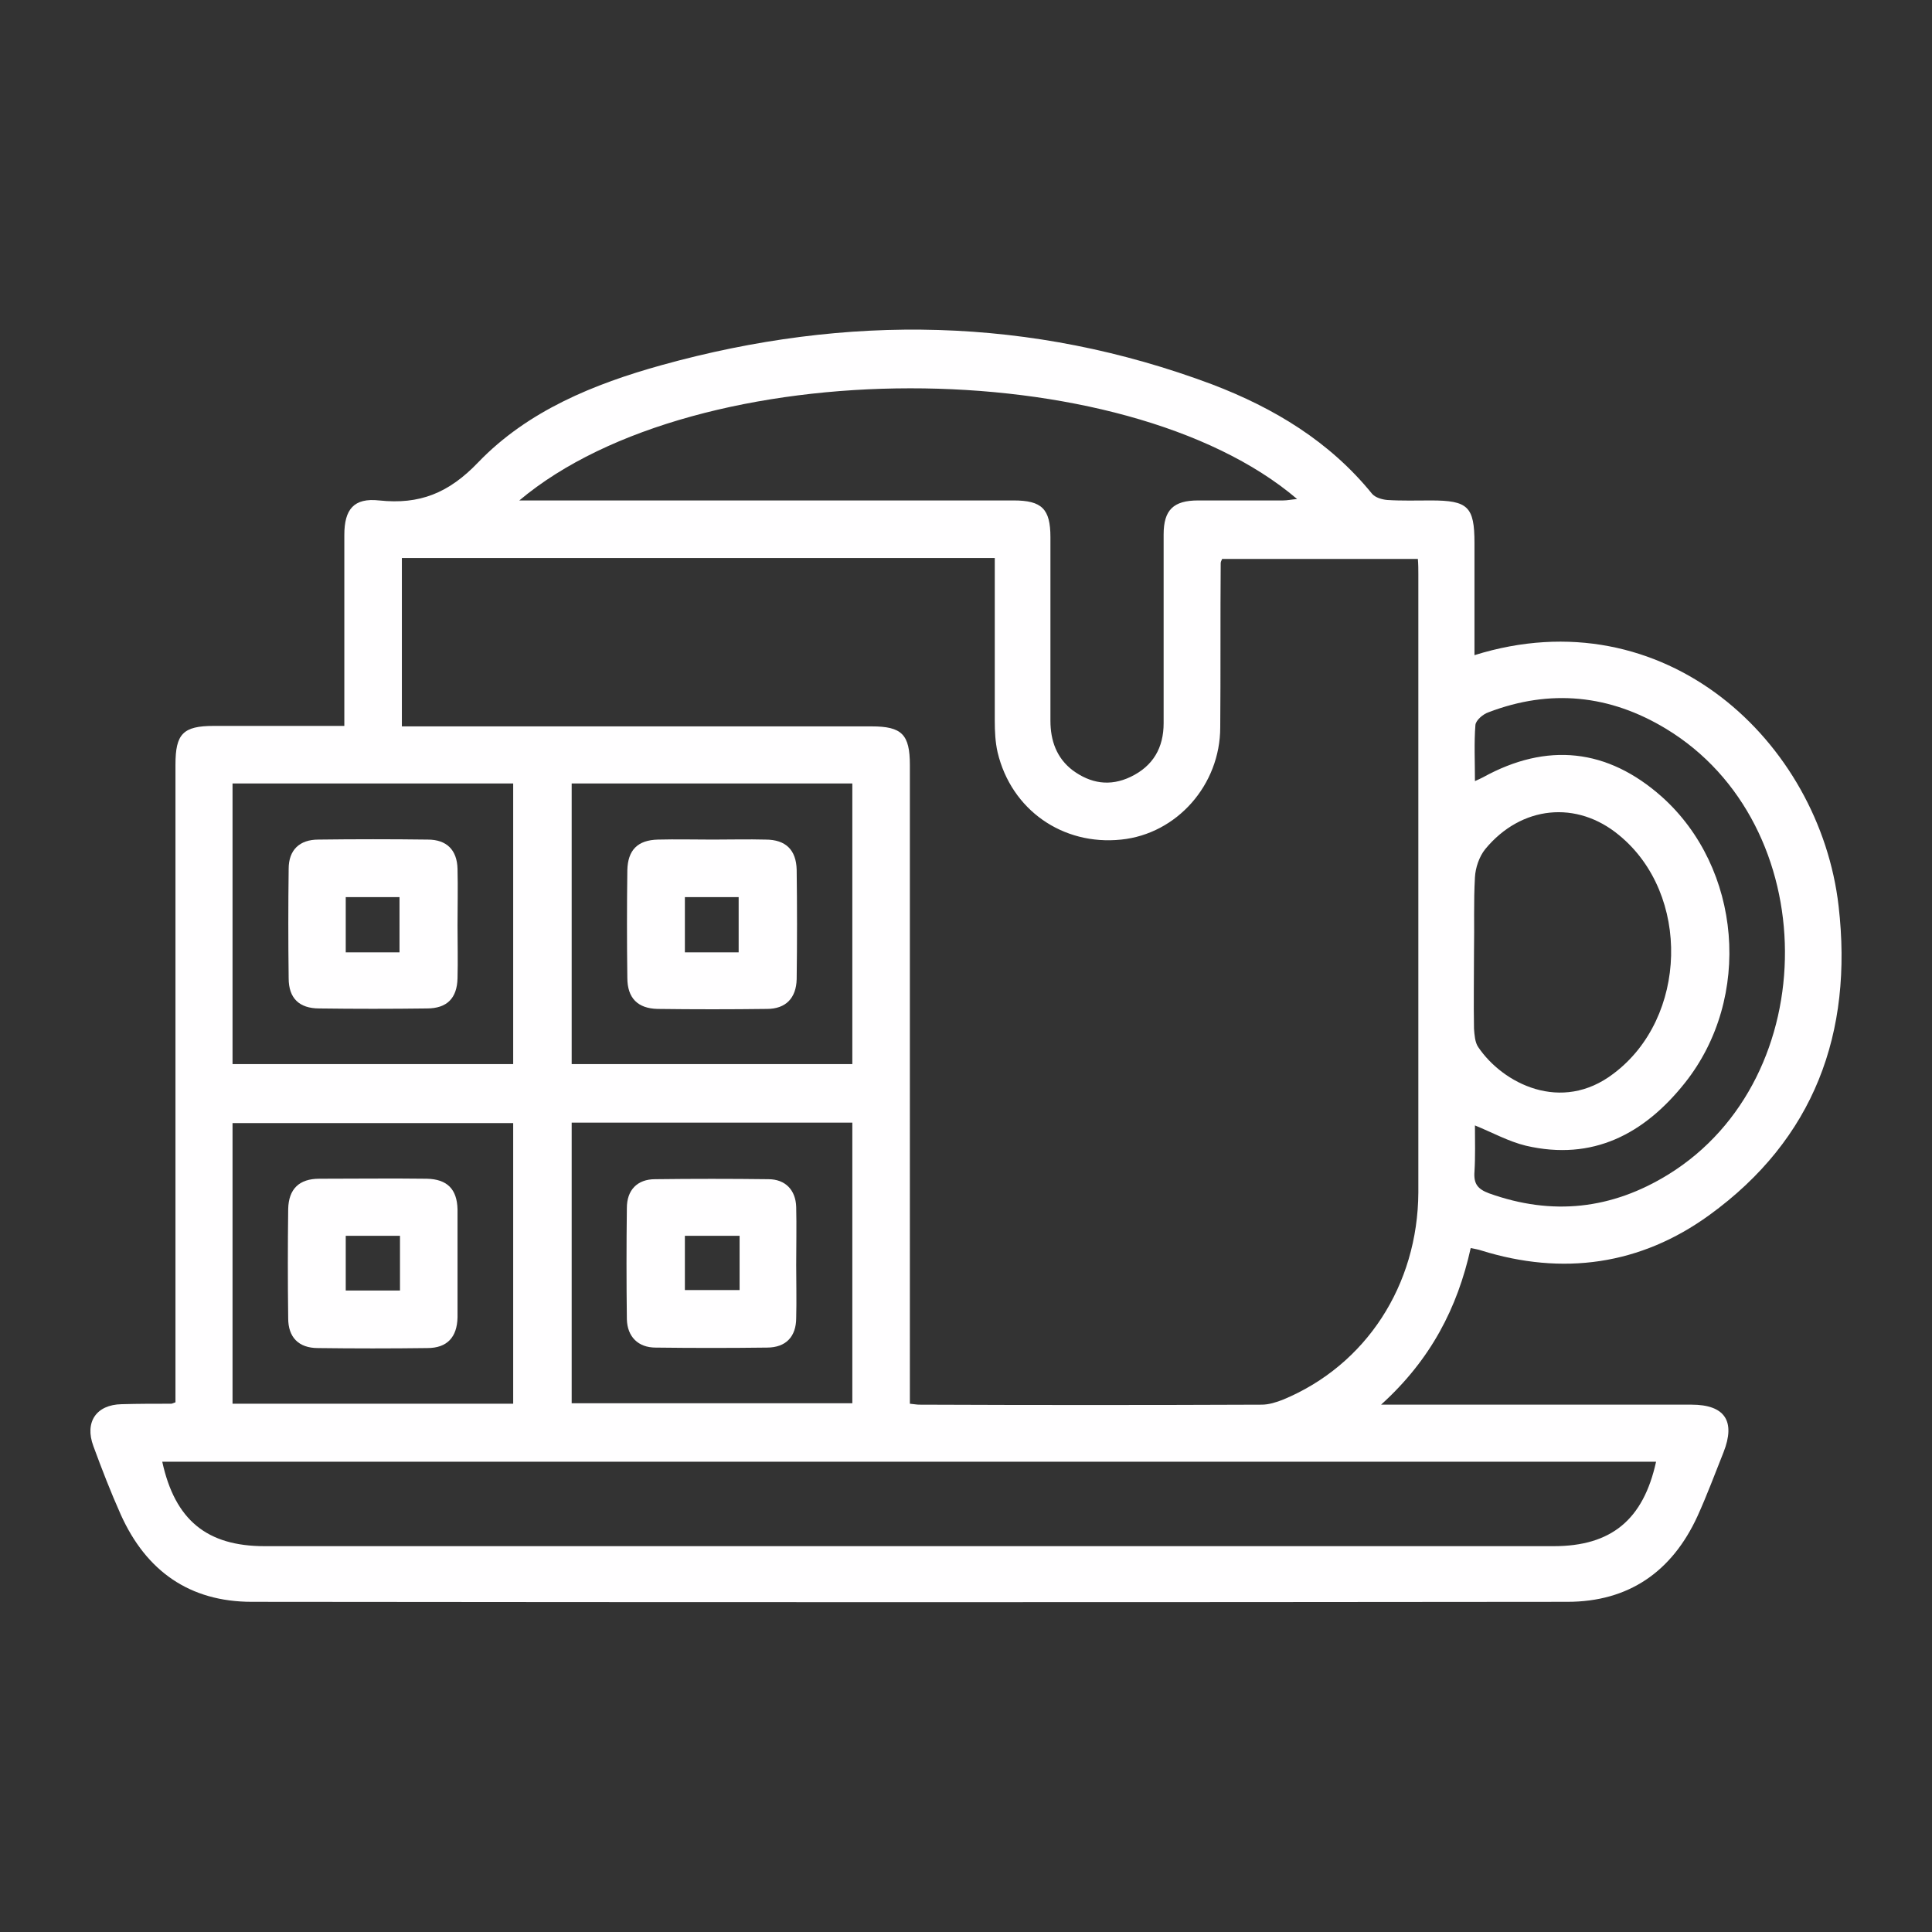 <?xml version="1.0" encoding="utf-8"?>
<!-- Generator: Adobe Illustrator 24.2.3, SVG Export Plug-In . SVG Version: 6.00 Build 0)  -->
<svg version="1.1" id="Layer_1" xmlns="http://www.w3.org/2000/svg" xmlns:xlink="http://www.w3.org/1999/xlink" x="0px" y="0px"
	 viewBox="0 0 409.6 409.6" style="enable-background:new 0 0 409.6 409.6;" xml:space="preserve">
<rect x="0" y="0" width="409.6" height="409.6" fill="#333333" stroke="none"/>
<style type="text/css">
	.st0{fill:#FFFFFF;}
	.st1{fill:#FFFEFF;}
</style>
<path class="st0" d="M913.6,488.8c1.2-2.2,2.6-1.6,4.3-1c11.9,4.1,24,4.7,36.1,1.6c26.6-6.6,46.9-30.5,48.2-56.6
	c1.5-29.8-14.7-54.9-41.7-65c-10.6-3.9-21.5-4.4-32.7-3.1c-0.1-0.8-0.3-1.5-0.3-2.1c0.2-9.7-7.3-15.6-16.5-15.2
	c-7.7,0.3-15.4,0-23.2,0.1c-1.6,0-3.6-0.2-4.6,0.7c-1.7,1.5-3.7,3.9-3.6,5.8c0.1,1.9,2.5,3.9,4.3,5.2c1.1,0.8,3.1,0.4,4.7,0.5
	c7.6,0,15.2-0.1,22.8,0.1c1.3,0,3.6,1.3,3.7,2.2c0.5,3,0.2,6.2,0.2,9.3h-207V367c0-7.1,0-7.1,7.1-7.1c47.8,0,95.6,0,143.4,0
	c1.7,0,3.5,0,5.2-0.3c3-0.5,4.7-2.4,4.9-5.4c0.2-3-1.3-5.2-4.2-6c-1.5-0.4-3.1-0.5-4.7-0.5c-49,0-98,0-147,0
	c-11.4,0-16.7,5.2-16.7,16.5c0,22.6-0.2,45.2,0.1,67.9c0.1,7.4,1.1,14.8,1.8,22.2c0.2,1.9,0.5,3.8,0.8,5.9c-1.2-0.1-1.9,0-2.5-0.1
	c-10.6-2-20,1.3-28.6,7c-3.2,2.1-3.9,5.5-2.1,8.3c1.8,2.8,5,3.6,8.4,1.9c1.5-0.8,3-1.8,4.5-2.5c4.8-2.2,9.6-4,15.5-2.5
	c-6.8,10.2-13.3,19.9-19.8,29.6c-0.9,1.3-1.8,2.7-2.3,4.1c-0.9,2.7-0.2,5.5,2.3,6.5c2,0.8,4.7,0.4,6.9-0.3c1.3-0.4,2.2-2.2,3-3.5
	c5.9-8.7,11.7-17.5,17.5-26.2c0.8-1.2,1.6-2.2,2.8-4c1,2.5,1.8,4.2,2.3,5.9c2,8.2,0.5,16-2.8,23.7c-7.6,17.8-21.8,26-40.5,23.3
	c-1.2-0.2-2.5-1-3.4-1.8c-5.8-5.5-7.2-12.5-5.7-19.8c1.2-6.2,3.9-12,6.1-18c1.2-3.3,0.8-6.1-2.3-8c-2.8-1.7-6.4-0.8-8.2,2.4
	c-4.6,7.8-7.9,16.1-7.8,25.2c0.1,6.6,1.5,13.2,2.4,20.1c-3.5,0-7.8-0.1-12.2,0c-5.1,0.2-7.2,2.3-7.3,7.4c0,3.9,0,7.7,0,11.6
	c0.1,4.9,1.6,6.8,6.3,7.7c18.5,3.5,37,7,55.6,10.5c10.3,2,20.5,3.9,31,6c0,5.1,0.2,9.9-0.1,14.7c-0.2,3.7,0.9,6.8,3.9,9h179.7
	c3.1-2,4.2-4.8,4-8.5c-0.2-5-0.1-10-0.1-15.1c7.8-1.5,15.3-3,22.7-4.4c21.4-4,42.8-8.1,64.2-12.1c3.9-0.8,6.1-3,6-7.1
	c0-3.5,0-6.9,0-10.4c0-7.4-1.8-9.2-9.2-9.2c-17.2,0-34.3,0-51.5,0c-1.6,0-3.2,0.1-4.7,0.5c-2.8,0.7-4.2,2.6-4.3,5.5s1.3,4.9,4,5.7
	c1.6,0.5,3.4,0.6,5.1,0.6c14.6,0,29.3,0,43.9,0h4.3c0.8,4.9-3.1,3.7-4.9,4.1c-19.1,3.8-38.3,7.5-57.5,11c-9.3,1.7-18.6,4.3-27.9,4.4
	c-56,0.4-112.1,0.2-168.1,0.2c-2.4,0-4.8-0.2-7.1-0.6c-10.5-1.9-20.9-3.9-31.3-5.9c-16.4-3.1-32.8-6.3-49.3-9.4
	c-2.3-0.4-3.4-1-2.2-3.6h5.2c88.4,0,176.8,0,265.2,0c2,0,4-0.1,5.9-0.6c2.9-0.7,4.9-3.1,4.1-5.9c-0.6-2-2.6-3.9-4.5-5.3
	c-1.1-0.8-3.1-0.5-4.7-0.5c-10,0-20,0-29.9,0c-1.2,0-2.4-0.1-4.7-0.3C891.6,519.7,904.5,505.9,913.6,488.8z M926.8,446
	c0.5-11.5,0.5-23.1,0.7-34.6c0.1-6.1,0.7-6.9,6.8-7.8c1.6-0.2,3.2-0.2,4.4-0.3c10.2,0.1,19.2,6.1,22.9,15c3.7,9.1,1.6,20-5.3,26.9
	c-6.8,6.8-17.6,9-26.5,5.5C927.2,449.7,926.7,448.6,926.8,446z M924.3,461.7c11.9,4.2,23.5,3.8,34.2-3.1c10.7-7,16.5-17.2,16.8-30
	c0.3-12.3-4.7-22.5-14.5-30c-9.8-7.5-20.9-9-33.1-6.1v-14.9c20.9-5.1,43.5,4.5,54.8,23.2c11.7,19.2,9.9,43.5-4.5,60.2
	c-14.6,17-38.3,23-58,14.6C921.4,471,922.8,466.5,924.3,461.7z M730.5,576h162.8v10H730.5V576z M748.8,531.5c-13.7,0-27.4,0-41.1,0
	H703c2.2-2.9,4-5.1,5.7-7.3c5.6-7.7,9.3-16.3,10.8-25.8c0.2-1.1,0.9-2.8,1.8-3c12.8-3.7,25.1-3.5,36.4,4.7c0.6,0.5,1.2,1,1.8,1.6
	c0.5,0.6,1,1.2,2,2.5c-9.7,1.9-18.8,3.8-27.8,5.6c-3.2,0.7-6.5,1.2-9.8,2c-4.1,1-6,3.9-5.2,7.6c0.7,3.3,3.8,5,7.8,4.2
	c12.2-2.4,24.4-4.8,36.6-7.2C763.3,523.1,755.3,531.5,748.8,531.5z M864.4,523.1c-2.4,1.5-4.8,2.8-7.3,4c-6,3-12.2,4.6-19.1,4.5
	c-19-0.4-38.1-0.1-57.1-0.2c-3.1,0-6.2-0.9-9.8-1.5c5.9-10.5,7.4-20.3,2-30.2c-6-10.9-16.1-16.1-27.9-17.7c-7.1-1-14.5-0.2-21.8,0.2
	c-2.2,0.1-3.2,0-4.2-2.1c-7.1-14.2-10.6-29.2-10.8-44.9c-0.2-16.2-0.1-32.5-0.1-48.7c0-0.6,0.1-1.3,0.2-2.2H915
	c0.1,0.6,0.3,1.1,0.3,1.6c0,18.1,0.9,36.3-0.3,54.3C912.7,476.3,895.3,503.9,864.4,523.1z"/>
<path class="st0" d="M840.7,254.8c5.9,6.1,9.9,13.2,11.6,21.5c3.4,16.1-3.7,33.4-17.5,42.4c-3.3,2.2-6.8,1.8-8.9-0.9
	c-2.1-2.8-1.4-6.6,2-9c8.1-5.7,12.7-13.4,13-23.4c0.3-10.2-3.9-18.3-12-24.3c-5.6-4.2-5.6-8.2-0.1-12.3c16.1-12,16.3-34.8,0.4-46.8
	c-0.6-0.5-1.3-0.9-1.9-1.5c-2.8-2.5-3.4-5.9-1.4-8.5c2-2.7,5.4-3.3,8.5-1.2c9.1,6.1,15.3,14.4,17.6,25.2c3,14-0.2,26.6-10,37.3
	C841.6,253.6,841.2,254.1,840.7,254.8z"/>
<path class="st0" d="M895.3,284.3c-0.4,14.4-6.3,25.7-17.9,33.9c-3.6,2.6-7.4,2.3-9.4-0.7c-2.1-3-1.2-6.4,2.5-9.2
	c17.1-13,17.1-34.7,0-47.9c-3.7-2.8-4.6-6.2-2.4-9.2c2.2-3,5.7-3.3,9.5-0.6C889.1,258.9,894.9,270.3,895.3,284.3z"/>
<path class="st0" d="M807.4,287.8c-0.3,11-6.2,22.3-17.9,30.6c-3.5,2.5-7.1,2.2-9.2-0.6c-2.2-2.9-1.3-6.6,2.2-9.3
	c17.2-13.3,17.3-34.9,0.2-48c-3.7-2.8-4.6-6.3-2.5-9.2c2.3-3.2,5.7-3.3,9.8-0.5C801.1,258.6,807.5,270.9,807.4,287.8z"/>
<g>
	<path class="st0" d="M-503.3-10.5c-6.5-20.7-22.1-30.5-42.2-34.4c-7-1.4-14.3-1.5-21.9-2.2c0-2.3,0-4.9,0-7.5c-0.1-7.5-1.7-9-9.1-9
		h-69.8c-0.5-7.3-1.8-9.6-5.3-9.8c-1.3-0.1-3.3,0.2-3.8,1c-1.5,2.5-2.3,5.4-3.7,8.7h-109.2c-1.1,0-2.3-0.1-3.4,0
		c-3.6,0.3-5.8,2.5-5.8,5.6c-0.1,3.2,2,5.4,5.6,5.9c1.2,0.1,2.5,0.1,3.7,0.1h110c0.1,1,0.3,1.6,0.3,2.2c0,16.1,0.1,32.2-0.1,48.3
		c0,1.4-1,3-2.1,4c-5.5,5.1-11.1,10.1-16.8,14.9c-4.5,3.8-6.8,8.5-6.8,14.3c0,11.9-0.2,23.7,0,35.5c0.2,10.6,7.1,17.4,17.7,17.6
		c9.1,0.2,18.2,0.2,27.3,0c10.6-0.2,17.4-7.2,17.5-17.8c0.1-11.7,0-23.5,0-35.2c0-5.8-2.1-10.4-6.4-14.1c-5.6-4.9-11.3-9.8-16.7-15
		c-1.3-1.3-2.4-3.5-2.4-5.3c-0.2-15.2-0.1-30.4-0.1-45.7v-3.5h67.3c0.1,0.6,0.2,1,0.2,1.4c0,1.1,0,2.2,0,3.4
		c-0.6,30.7-5.5,60.7-14.5,90.1c-10.6,34.7-26.6,66.5-50.1,94.4c-1.5,1.8-3,2.5-5.4,2.5c-27.1-0.1-54.1,0-81.2-0.1
		c-1,0-2.1-0.1-3.5-0.2c0.7-0.6,0.9-0.9,1.2-1.1c28.1-16.2,37.7-42.7,40.2-73c0.4-4.7-2.1-7-6.9-6.6c-5.7,0.5-11.4,1.1-17,2.3
		c-29.7,6.6-51.3,22.8-61.4,52.4c-0.2,0.5-0.6,0.9-1.1,1.6c-6.6-15.8-17.5-26.8-32.9-33.5c-1.2-0.5-2.1-2-2.7-3.3
		c-17.9-40.5-26.8-83-27.7-127.2c0-1.1,0.1-2.1,0.2-3.4c15.1,0,29.8,0,44.5,0c1.6,0,3.6,0.2,4.7-0.6c1.6-1.2,3.5-3.3,3.5-5
		c0-1.7-1.8-3.8-3.3-5.2c-0.9-0.8-2.8-0.7-4.3-0.7c-16.3,0-32.7,0-49,0c-5.7,0-7.8,1.7-7.8,7.5c0.1,9.5,0.3,19,1,28.4
		c2,27.8,7.4,55,16.3,81.4c2.5,7.6,5.4,15.1,8.2,22.8c-4.4-0.6-8.4-1.2-12.5-1.6c-4.8-0.5-7.7,2.4-7.3,7.1c0.3,3.5,0.7,7,1.3,10.4
		c3.4,18.8,11.1,35.1,27.6,46.1c0.3,0.2,0.5,0.6,1.1,1.3h-4.6c-18.2,0-36.4,0-54.6,0c-6.1,0-8.7,4.5-5.6,9.5
		c12.7,20,30.7,33,54.2,35c22,1.9,44.3,0.9,66.5,1c3.3,0,5.8-2.7,5.6-5.8c-0.1-3-2.4-5.2-5.6-5.4c-1-0.1-2,0-3,0
		c-17.2,0-34.4,0-51.6,0c-10,0-19.6-1.8-28.7-6c-8.3-3.9-15.6-9.1-22.1-16.9h218.5c14.7,0,29.4,0,44.2,0c5.9,0,8.8-1.9,8.7-5.8
		c-0.1-3.8-2.9-5.6-8.6-5.6c-7.7,0-15.5,0-23.2,0c-0.9,0-1.8-0.2-2.8-0.3c3.8-5.3,7.3-10.3,11-15.2c0.7-0.9,2.1-1.7,3.3-1.9
		c17.6-3.2,34.6-8.5,50.2-17.3c27.6-15.4,48.5-37,59.6-67c2.6-7,3.8-14.6,5.6-22V0.6C-501.4-3.1-502.1-6.9-503.3-10.5z M-646.4,15.9
		c4.8,4.3,9.1,8,13.1,11.9c0.9,0.9,1.2,2.8,1.2,4.2c0.1,11.6,0.1,23.2,0,34.8c0,4.6-2,6.5-6.6,6.6c-8.9,0-17.7,0-26.6,0
		c-4.7,0-6.6-1.9-6.6-6.6c0-11.6-0.1-23.2,0-34.8c0-1.6,0.5-3.7,1.6-4.7c3.8-3.8,7.9-7.2,12.7-11.5c0,3.9-0.1,6.6,0,9.3
		c0.1,3.5,2.4,5.7,5.6,5.7c3.1,0,5.5-2.4,5.6-5.8C-646.3,22.3-646.4,19.6-646.4,15.9z M-815.5,126.8c-12.5-9.9-17.4-23.7-19.9-39.1
		c24.7-1.5,48.2,22.1,51.3,51.5C-795.7,137.6-806.4,134-815.5,126.8z M-704,71.3c-2.6,18.7-8.1,36-22.4,49.2
		c-12.6,11.5-28,16.4-44.6,18.8C-772.3,105.5-736.6,69.4-704,71.3z M-570.7-7.3c8.7-2,17-1.2,25.3,2c4.1,1.6,6.2,4.6,6.9,8.9
		c1.3,8.2-0.3,15.9-3.4,23.3c-9.7,23.3-27.4,38.6-50,48.8c-0.2,0.1-0.4,0-1.1,0C-582,49-574.7,21.3-570.7-7.3z M-516.6,34.3
		c-10.8,28.9-31.1,49.3-58.3,62.8c-9.9,4.9-20.9,7.9-31.4,11.7c-0.9,0.3-1.9,0.3-3.3,0.5c3.2-6.1,6.1-11.9,9.3-17.4
		c0.7-1.1,2.7-1.7,4.1-2.2c22.8-8.2,41.8-21.5,55.7-41.5c7.8-11.3,13.2-23.7,13.7-37.8c0.5-17.5-6.9-26.5-24.2-29.1
		c-5.9-0.9-11.9-0.8-18.1-1.2c0.4-4.8,0.8-9.7,1.3-14.5c23-5.5,49,8.8,54.4,29.8C-510,8.7-511.9,21.7-516.6,34.3z"/>
	<path class="st0" d="M-537.3,151.3c-2.3,0-3.7,0-5,0c-11.7,0-23.4,0-35.2,0c-4.6,0-6.9-1.9-6.9-5.5c0-3.7,2.4-5.8,7.1-5.8
		c16.5,0,32.9,0,49.4,0c2.8,0,5.7,0.4,6.4,3.3c0.5,2.1,0.1,5.1-1,6.8c-14.8,22.7-35.9,35.1-63,35.3c-50.6,0.4-101.2,0.1-151.9,0.1
		c-1,0-2,0.1-3-0.1c-2.8-0.8-4.5-2.8-4.3-5.7c0.1-2.9,1.8-4.9,4.8-5.3c1.4-0.2,2.7-0.1,4.1-0.1c49.1,0,98.3,0,147.4,0
		c18.6,0,34.6-6.2,47.8-19.4C-539.7,154-538.9,153.1-537.3,151.3z"/>
</g>
<g>
	<path class="st1" d="M311.8,264.6c1,0.2,1.6,0.3,2.2,0.5c17.3,5.4,33.8,3.1,48.4-7.5c22.2-16.1,30.5-38.6,27.4-65.5
		c-4-34.8-36.9-65.8-77.2-53.2v-23.8c0-7.7-1.4-9-9.2-9c-3.1,0-6.2,0.1-9.3-0.1c-1.1-0.1-2.5-0.5-3.2-1.3
		c-9-11.1-20.8-18.2-33.9-23.2c-38.4-14.4-77.4-15-116.7-4.1c-14.4,4-28.4,9.7-38.9,20.6c-6.3,6.6-12.5,9-21,8.1
		c-5.4-0.6-7.4,1.9-7.4,7.3c0,12.1,0,24.2,0,36.3v4.2H45.3c-6.5,0-8.1,1.7-8.1,8.2v135.2c-0.6,0.2-0.7,0.3-0.9,0.3
		c-3.5,0-7,0-10.5,0.1c-5.4,0.1-7.9,3.8-6,8.9c1.8,4.9,3.7,9.8,5.8,14.5c5.4,12,14.6,18.5,27.8,18.5c93,0.1,185.9,0.1,278.9,0
		c13,0,22.2-6.4,27.6-18.2c2-4.4,3.7-9,5.5-13.5c2.6-6.6,0.3-10.1-6.8-10.1h-65.8C303.3,288.3,309,277.3,311.8,264.6z M312.7,186
		c0.1-2,0.9-4.4,2.2-6c7.6-9.2,19.4-10.4,28.4-2.9c15.2,12.5,14.5,38.7-1.2,50.5c-11.1,8.5-23.5,2.1-28.7-5.6
		c-0.7-1-0.8-2.6-0.9-3.9c-0.1-5.5,0-11,0-16.5C312.6,196.5,312.4,191.2,312.7,186z M312.6,248.4c0.2-3.2,0.1-6.5,0.1-9.8
		c3.7,1.5,7.1,3.4,10.8,4.3c14.2,3.3,25.1-2.5,33.7-13.3c14.4-18.1,12-45.6-4.9-60.7c-11.5-10.2-24.3-11.6-37.9-4.1
		c-0.4,0.2-0.8,0.4-1.7,0.8c0-4.2-0.2-8.1,0.1-11.9c0.1-1,1.6-2.3,2.8-2.7c13.1-5,25.7-3.7,37.6,3.5c33.4,20.2,33.7,74,0.5,94.5
		c-12,7.4-24.6,8.8-38,4C313.3,252.1,312.4,251,312.6,248.4z M275,105.8c-1.2,0.1-2.1,0.3-3,0.3c-6,0-12,0-18,0
		c-5.2,0-7.3,2-7.3,7.2c0,13.4,0,26.7,0,40c0,5.2-2.2,9.1-7,11.4c-4.4,2.1-8.5,1.4-12.3-1.4c-3.4-2.6-4.7-6.3-4.7-10.5
		c0-13,0-26,0-38.9c0-6-1.8-7.8-7.8-7.8c-33.3,0-66.6,0-99.9,0h-4.9C147.8,74.4,238.3,74.5,275,105.8z M49.3,166.1h59.5v59.5H49.3
		V166.1z M49.3,238.1h59.5v59.5H49.3V238.1z M351.1,309.9c-2.7,12.3-9.5,17.9-21.7,17.9c-91.1,0-182.2,0-273.3,0
		c-12.2,0-19-5.5-21.7-17.9H351.1z M180.7,238v59.5h-59.5V238H180.7z M121.2,225.6v-59.5h59.5v59.5H121.2z M272.1,296.7
		c-1.5,0.6-3.1,1.1-4.6,1.1c-24.2,0.1-48.4,0.1-72.6,0c-0.5,0-1-0.1-2-0.2V162.2c0-6.5-1.7-8.2-8.1-8.2H85.2v-35.7h125.7
		c0,11.6,0,23,0,34.5c0,2.2,0.1,4.5,0.6,6.7c2.9,12.2,13.8,19.8,26.2,18.5c11.8-1.2,21-11.6,21-23.8c0.1-11.6,0-23.2,0.1-34.8
		c0-0.2,0.1-0.5,0.3-0.9h41.5c0.1,1.2,0.1,2.2,0.1,3.3c0,43.7,0,87.4,0,131C300.6,272.5,289.6,289.4,272.1,296.7z"/>
	<path class="st1" d="M97,184.2c-0.1-4-2.3-6.2-6.3-6.2c-7.7-0.1-15.5-0.1-23.2,0c-4,0-6.3,2.2-6.3,6.2c-0.1,7.7-0.1,15.5,0,23.2
		c0,4.2,2.2,6.4,6.5,6.4c7.6,0.1,15.2,0.1,22.8,0c4.3,0,6.4-2.2,6.5-6.4c0.1-3.7,0-7.5,0-11.2C97,192.2,97.1,188.2,97,184.2z
		 M84.7,201.9H73.3v-11.7h11.4V201.9z"/>
	<path class="st1" d="M162.3,178c-3.7-0.1-7.5,0-11.2,0c-3.9,0-7.7-0.1-11.6,0c-4.3,0.1-6.4,2.2-6.5,6.5c-0.1,7.6-0.1,15.2,0,22.8
		c0,4.3,2.2,6.5,6.4,6.6c7.7,0.1,15.5,0.1,23.2,0c4,0,6.2-2.3,6.3-6.3c0.1-7.7,0.1-15.5,0-23.2C168.8,180.2,166.6,178,162.3,178z
		 M156.6,201.9h-11.4v-11.7h11.4V201.9z"/>
	<path class="st1" d="M97,256.4c-0.1-4.3-2.2-6.4-6.5-6.5c-7.6-0.1-15.2,0-22.8,0c-4.3,0-6.5,2.2-6.6,6.4c-0.1,7.7-0.1,15.5,0,23.2
		c0,4,2.2,6.3,6.3,6.3c7.7,0.1,15.5,0.1,23.2,0c4.2,0,6.3-2.3,6.4-6.5c0-1.6,0-3.2,0-4.8c0-2.1,0-4.3,0-6.4v-3.7
		C97,261.7,97,259,97,256.4z M84.8,273.6H73.3V262h11.5V273.6z"/>
	<path class="st1" d="M139,285.7c7.9,0.1,15.7,0.1,23.6,0c4,0,6.2-2.3,6.2-6.3c0.1-3.8,0-7.5,0-11.2c0-4.1,0.1-8.2,0-12.3
		c-0.1-3.6-2.3-5.9-5.9-5.9c-8-0.1-16-0.1-24,0c-3.8,0-6,2.3-6,6.1c-0.1,7.9-0.1,15.7,0,23.6C133,283.4,135.3,285.7,139,285.7z
		 M145.2,262h11.6v11.5h-11.6V262z"/>
</g>
</svg>
